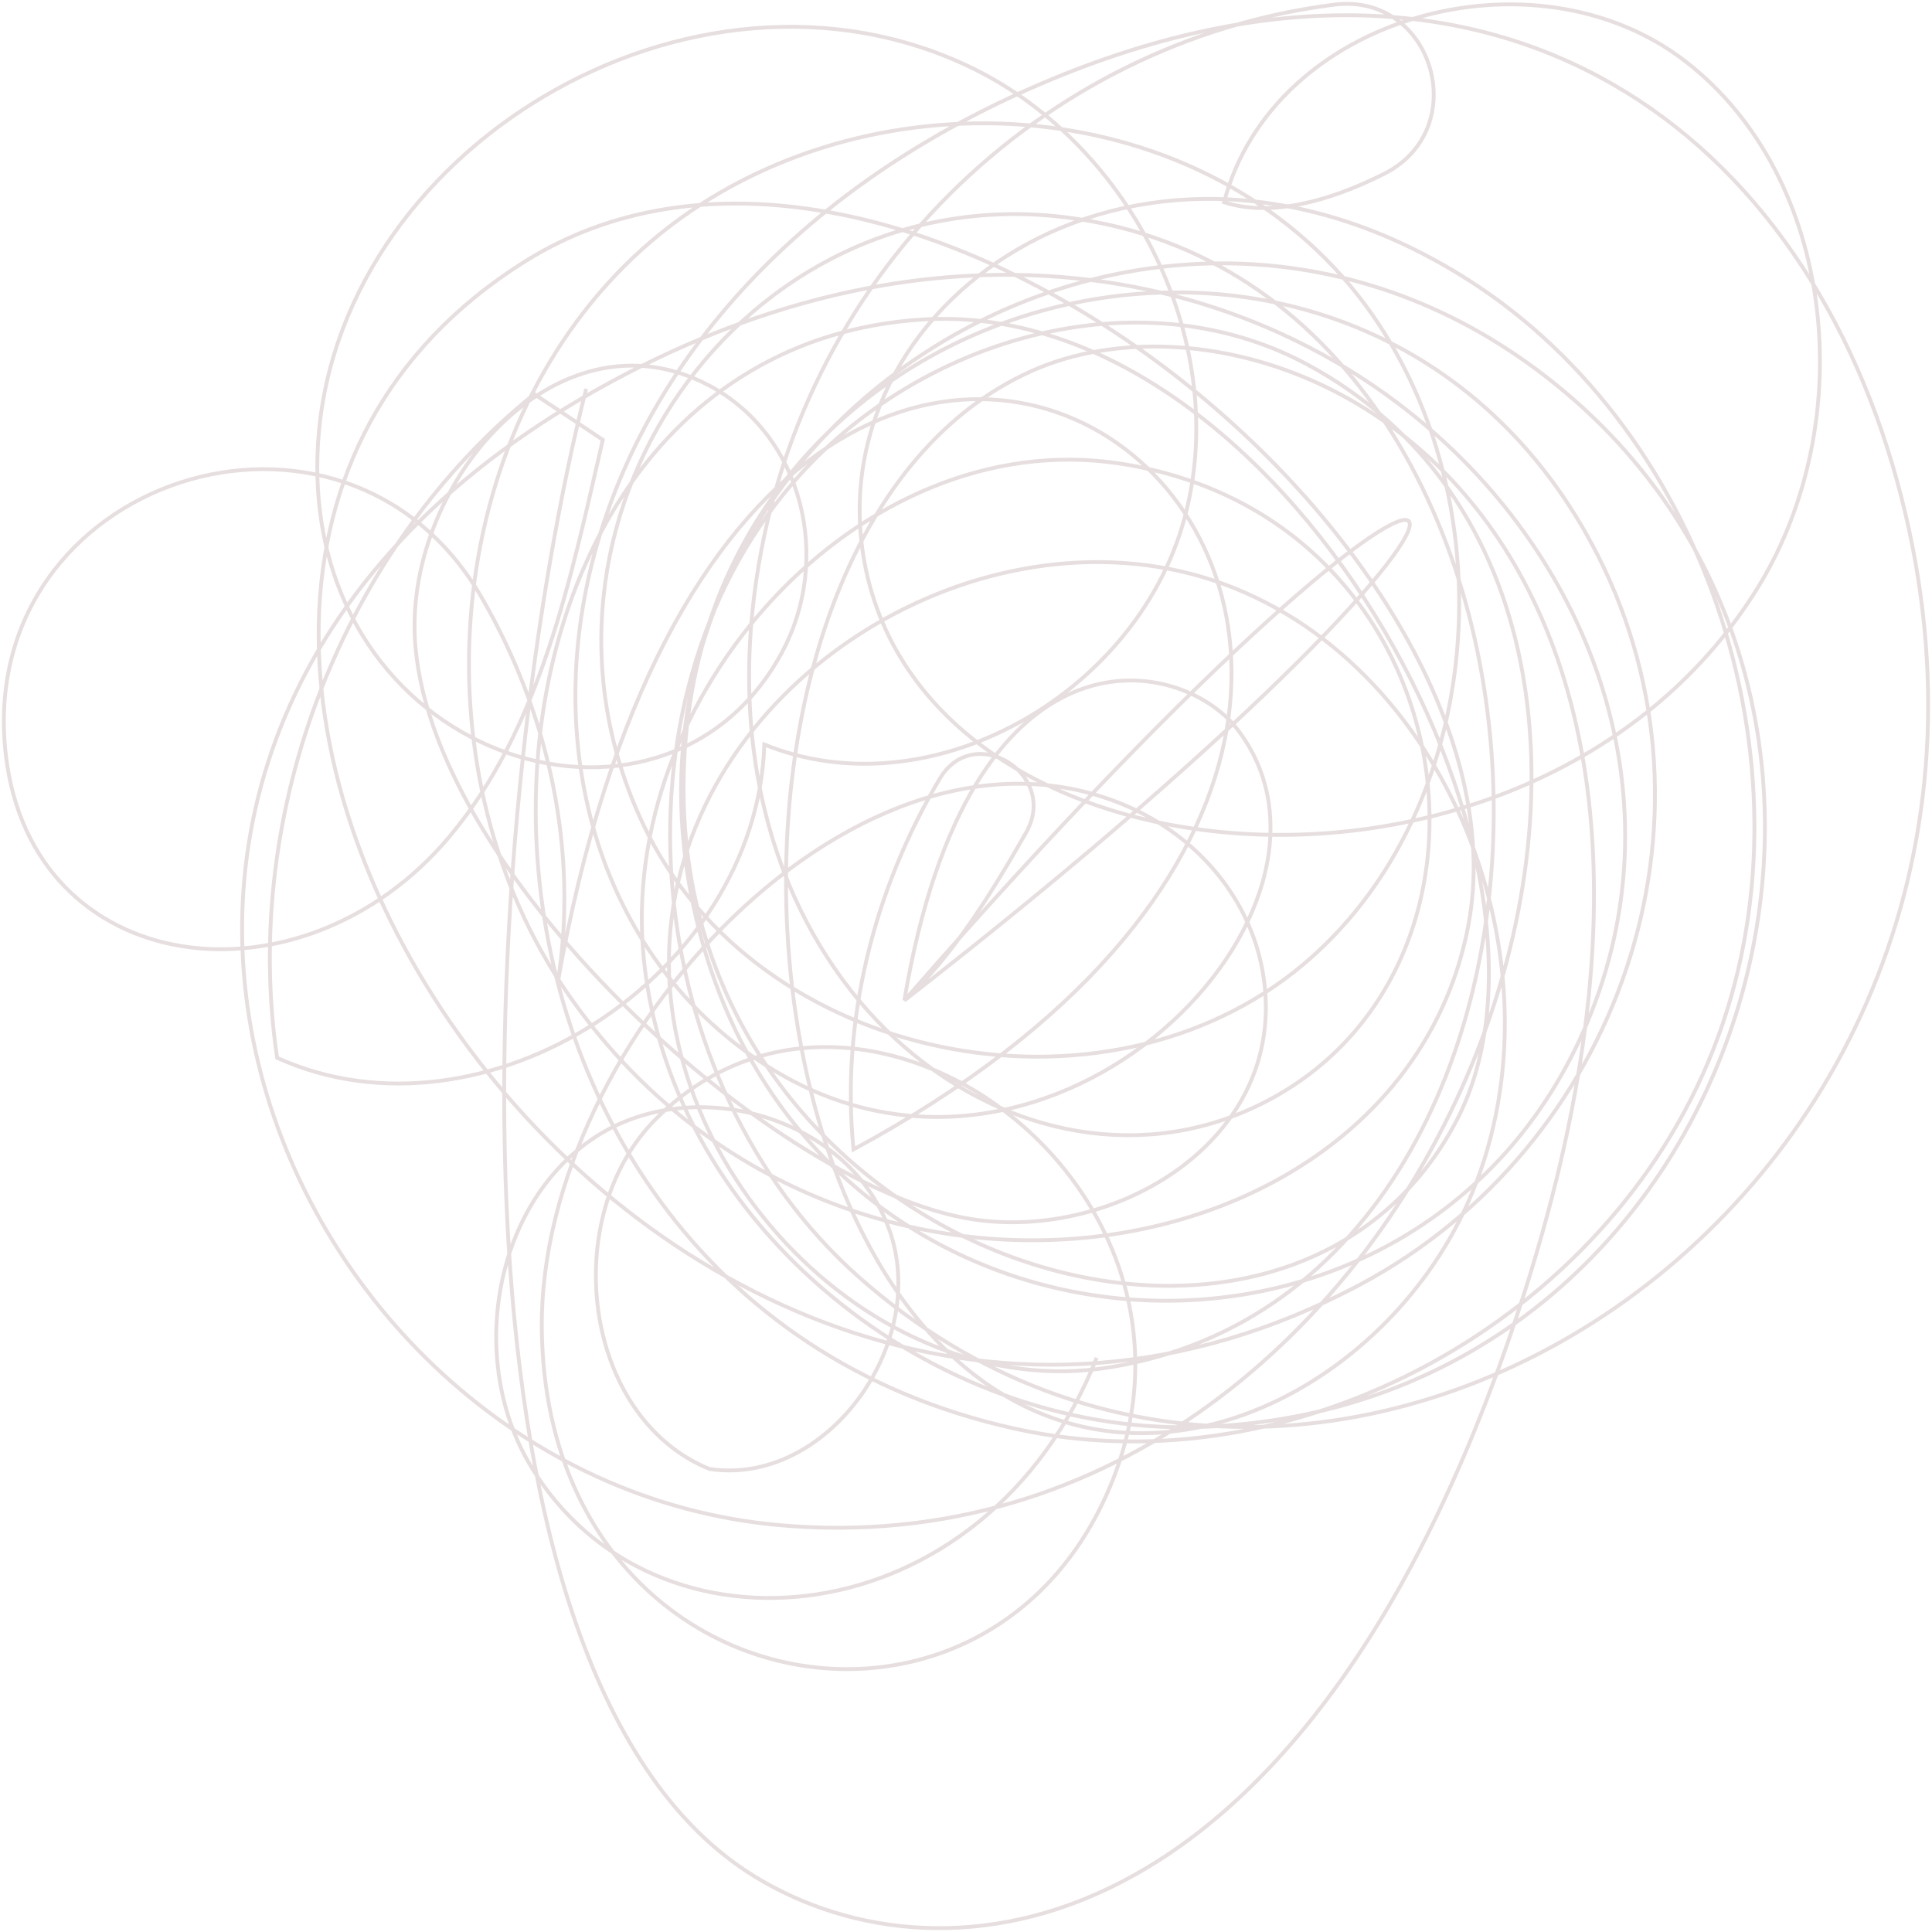 <svg width="502" height="502" viewBox="0 0 502 502" fill="none" xmlns="http://www.w3.org/2000/svg">
<path d="M152.307 101.047C125.962 204.732 108.84 434.316 196.235 487.665C246.101 518.091 336.379 505.803 391.087 350.777C468.624 131 331.19 67.903 267.835 96.497C176.692 137.558 186.55 344.337 277.981 369.86C318.104 381.085 361.629 353.613 380.076 315.388C408.209 257.077 379.788 176.61 320.698 152.801C261.609 128.991 185.628 170.938 175.021 235.099C164.356 299.2 225.751 365.429 288.415 355.267C426.022 333.053 420.027 75.229 277.635 56.559C193.237 45.511 129.939 135.726 167.123 214.185C196.466 276.159 286.916 294.238 338.8 250.46C390.684 206.681 392.471 115.462 344.45 67.253C296.428 19.044 210.474 20.993 162.338 69.025C114.144 117.057 108.667 202.073 147.58 258.258C216.182 357.335 363.877 333.585 381.518 240.475C399.792 143.761 233.476 7.228 136.454 67.903C-10.031 159.595 170.466 431.244 353.327 333.821C420.718 297.901 450.234 213.298 415.127 144.234C355.46 26.96 178.307 69.852 177.615 203.964C176.923 326.614 333.323 377.245 378.462 291.166C413.628 224.051 332.747 77.001 239.529 83.027C104.516 91.712 99.155 335.121 263.972 371.278C336.667 387.229 417.49 343.215 445.219 272.555C473.006 201.896 444.527 112.744 381.345 72.629C297.235 19.221 213.53 77.001 224.31 144.293C238.664 233.799 400.369 245.379 457.095 152.092C483.094 109.377 477.156 46.221 437.898 15.912C398.639 -14.396 330.844 3.919 318.046 52.542C329.98 56.441 345.199 52.424 359.553 45.216C382.843 33.577 372.467 -1.989 346.755 1.202C270.948 10.713 206.439 71.684 196.005 154.455C183.207 255.954 263.338 316.215 325.195 288.034C398.178 254.831 383.362 134.486 290.836 120.425C223.618 110.204 159.917 180.627 167.353 249.869C174.732 319.11 242.642 372.519 310.552 370.805C455.135 367.261 511.227 179.387 399.331 96.084C295.679 18.926 148.675 114.694 181.708 241.893C212.78 361.53 371.256 370.51 413.57 262.866C458.536 148.429 322.312 14.554 163.26 96.852C-11.472 187.244 68.371 384.216 202.346 396.269C374.83 411.807 464.647 161.663 339.492 94.607C295.967 71.27 238.607 87.695 206.093 125.387C156.458 182.99 166.489 281.654 223.215 331.872C344.565 439.279 543.452 309.244 492.952 125.092C467.125 30.86 385.783 -26.093 273.311 20.58C128.21 80.782 119.678 228.6 201.02 278.05C273.6 322.123 357.882 235.867 321.275 189.194C306.574 170.465 251.866 159.477 234.975 259.971M234.975 259.971C396.621 74.461 423.082 113.631 234.975 259.971ZM234.975 259.971C246.678 249.396 256.824 233.563 266.624 216.311C275.214 201.187 253.077 187.421 244.199 202.309C227.077 231.081 218.43 265.111 221.774 298.669C459.574 169.993 197.561 -43.817 144.87 255.6C150.462 221.097 142.564 185.472 125.27 155.459C89.47 93.071 -6.745 124.088 1.499 195.988C8.186 254.536 78.287 263.221 116.738 217.434C140.547 189.135 148.272 150.319 156.631 114.28C150.712 110.302 144.774 106.344 138.817 102.405C89.182 142.462 62.548 210.758 72.003 274.859C125.731 299.2 196.639 253.591 198.599 193.448C241.489 210.876 294.929 180.686 307.612 135.254C320.295 89.762 294.238 37.89 252.5 17.626C180.036 -17.527 86.011 39.013 82.552 116.821C78.921 197.406 171.908 226.65 202.98 169.875C216.47 145.238 208.63 113.04 184.129 100.101C144.582 79.246 104.055 126.392 107.975 168.398C113.625 229.486 202.807 309.185 252.673 316.806C289.914 322.537 334.649 296.128 328.308 253.827C325.31 233.74 311.186 217.434 292.969 209.517C223.964 179.505 140.028 270.488 140.777 345.165C141.757 440.933 250.598 463.029 285.994 391.601C325.541 311.844 225.117 235.808 170.409 290.752C145.043 316.215 151.327 368.206 184.302 381.676C214.856 386.343 241.893 348.768 230.94 319.169C219.986 289.57 179.114 278.463 153.575 296.187C128.037 313.911 121.638 353.613 137.722 380.613C169.602 434.257 255.901 425.927 284.956 352.786" stroke="#E7DFDF" stroke-miterlimit="10"/>
</svg>
